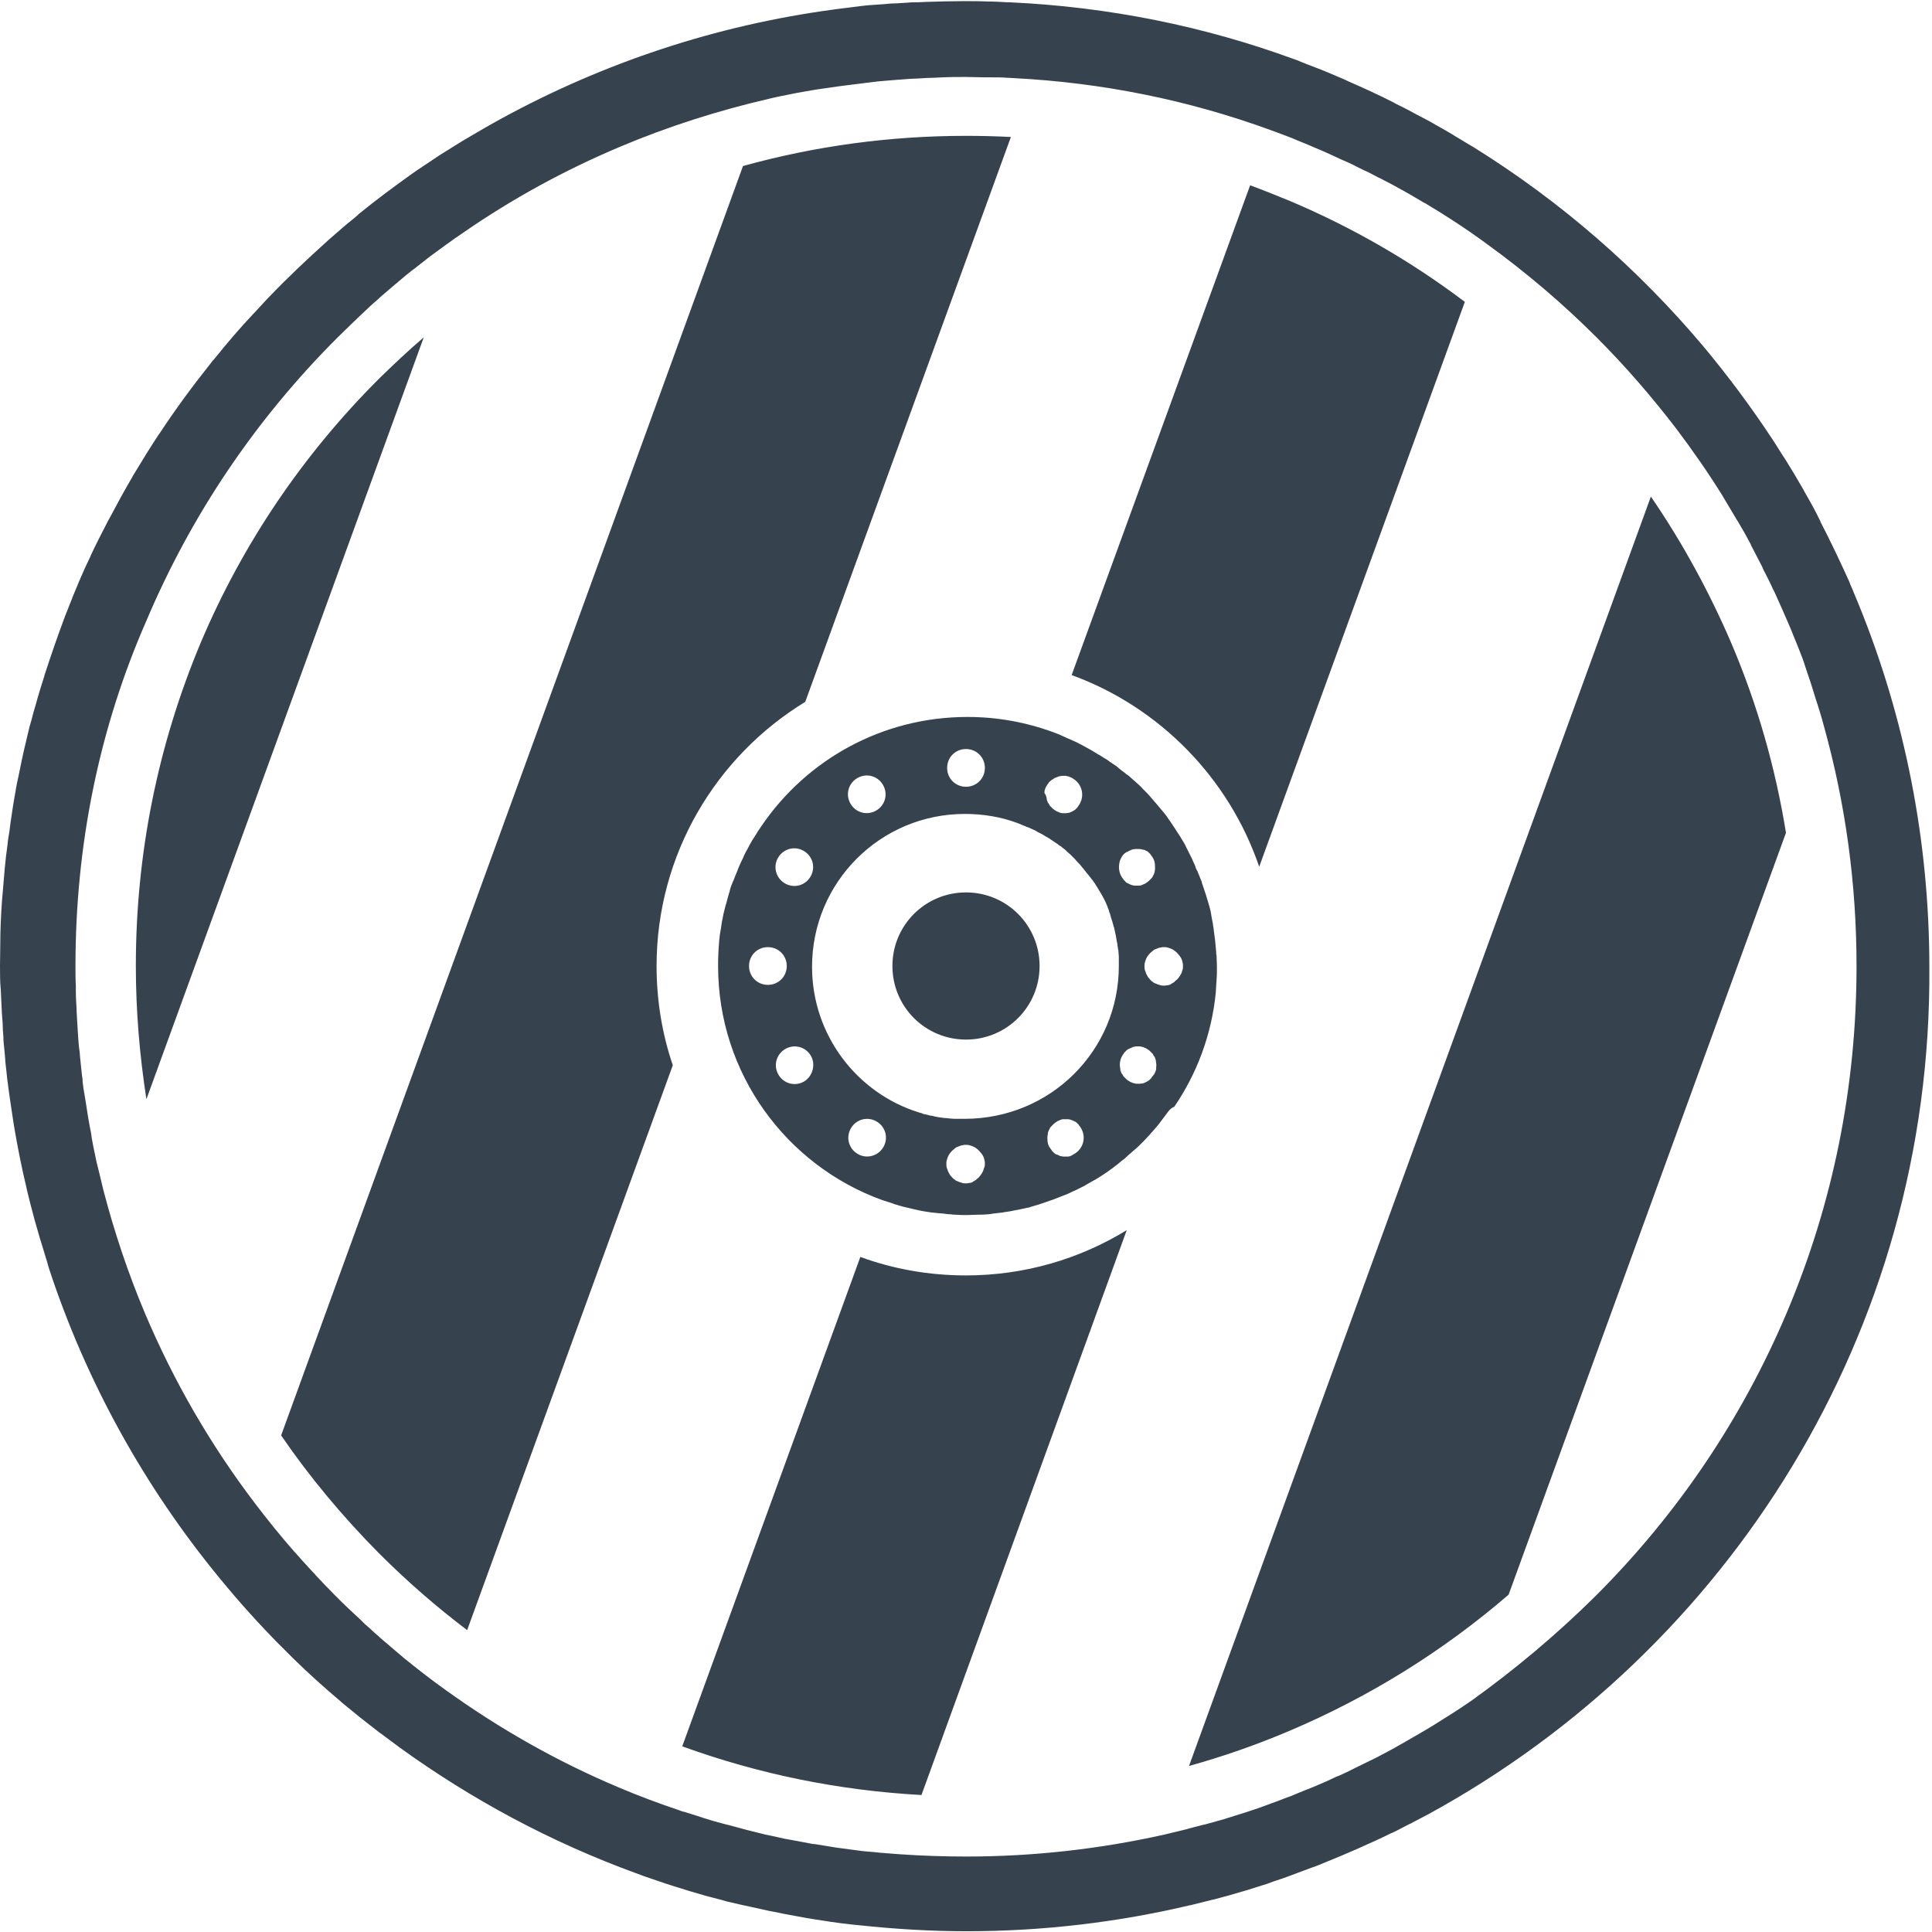 <svg xmlns="http://www.w3.org/2000/svg" viewBox="0 0 512 512" xml:space="preserve"><path d="M275.5 256c0 10.8-8.7 19.5-19.5 19.5s-19.5-8.7-19.5-19.5 8.7-19.5 19.5-19.5 19.5 8.7 19.5 19.5zm103 224.8c-1.3.7-2.7 1.4-4 2.1-.3.2-.7.4-1 .5-.9.5-1.8.9-2.7 1.4-.8.4-1.5.8-2.3 1.1-2.6 1.3-5.3 2.5-8 3.7-.4.2-.7.3-1.1.5-2.7 1.2-5.4 2.3-8.1 3.4-.2.1-.5.2-.7.3-1.2.5-2.5 1-3.7 1.4-.5.2-1 .4-1.6.6-1.1.4-2.1.8-3.2 1.2-.7.3-1.4.5-2.2.8-1.1.4-2.2.7-3.2 1.1-.3.1-.6.2-.8.3-1.8.6-3.6 1.1-5.4 1.7-.2.1-.5.1-.7.2-2.6.8-5.2 1.5-7.8 2.2-.2 0-.3.1-.5.1l-6 1.5h-.1c-19 4.5-38.9 6.9-59.3 6.9-9.6 0-19.1-.6-28.5-1.6-.4 0-.7-.1-1.1-.1-2.1-.2-4.2-.5-6.4-.8-.4-.1-.8-.1-1.2-.2-3.7-.5-7.4-1.2-11.1-1.9-.5-.1-.9-.2-1.4-.3-1-.2-2-.4-3.1-.6-.7-.2-1.5-.3-2.2-.5-1.5-.3-3.1-.7-4.6-1-.9-.2-1.7-.4-2.6-.6-.9-.2-1.8-.4-2.7-.7-1.4-.4-2.8-.7-4.2-1.1-2.8-.8-5.5-1.6-8.3-2.5-.7-.2-1.5-.5-2.2-.7-1.2-.4-2.3-.8-3.5-1.2-1.5-.5-3-1-4.5-1.6-22.5-8.2-43.5-19.5-62.6-33.3-1.7-1.3-3.4-2.5-5.1-3.8-.1-.1-.2-.1-.3-.2-1.7-1.3-3.3-2.6-5-3.9-1.6-1.3-3.3-2.7-4.9-4l-.2-.2c-4.4-3.7-8.6-7.5-12.7-11.5l-.1-.1-4.5-4.5c-3-3.1-6-6.3-8.9-9.6-1.4-1.6-2.8-3.2-4.2-4.9-20-23.8-35.7-51.2-46-81.2l-.3-.9c-.4-1.2-.8-2.3-1.1-3.5-.2-.8-.5-1.5-.7-2.3-.3-1.1-.7-2.2-1-3.3-.1-.4-.3-.8-.4-1.3-.4-1.5-.9-3-1.3-4.5 0-.1-.1-.2-.1-.4-.7-2.6-1.4-5.2-2-7.8 0-.2-.1-.3-.1-.5-1.2-5-2.2-10-3.1-15.2l-.3-1.8c-.6-3.9-1.2-7.9-1.7-11.9-.1-.6-.1-1.3-.2-1.9-.2-1.4-.3-2.8-.4-4.2-.1-.7-.1-1.4-.2-2.1-.1-.9-.2-1.8-.2-2.8-.1-1.2-.2-2.5-.2-3.7-.1-.9-.1-1.7-.2-2.6-.1-1.4-.1-2.8-.2-4.2 0-.7-.1-1.4-.1-2.1-.2-1.9-.2-4.1-.2-6.2 0-2.7.1-5.3.1-8v-.4c.1-4 .3-8 .7-12 0-.4.1-.9.1-1.3.1-1.5.3-3.1.4-4.6.2-2 .4-3.9.7-5.9.1-1.2.3-2.4.5-3.5l.3-2.4c.4-2.7.8-5.4 1.3-8.1.2-1.4.5-2.7.8-4.1.6-3 1.2-5.9 1.9-8.8.3-1.4.7-2.8 1-4.2l.6-2.1c.3-1.2.6-2.4 1-3.6.7-2.6 1.5-5.2 2.3-7.7.1-.5.3-.9.4-1.3 1.6-4.9 3.3-9.8 5.1-14.6.6-1.6 1.3-3.2 1.9-4.8 0-.1.1-.2.1-.3.7-1.6 1.3-3.2 2-4.8.1-.3.3-.6.4-.9.7-1.6 1.4-3.2 2.2-4.8.1-.2.2-.3.2-.5 1.5-3.2 3.1-6.3 4.7-9.4.1-.2.3-.5.4-.7 1.9-3.6 3.8-7.1 5.8-10.5.1-.1.2-.3.2-.4l3.3-5.4c.1-.2.2-.3.3-.5 1.1-1.8 2.3-3.6 3.4-5.3.1-.1.2-.3.3-.4 4.2-6.4 8.8-12.6 13.5-18.5.3-.4.6-.8 1-1.2 3.3-4.1 6.7-8.1 10.3-11.9l.2-.2c1.2-1.3 2.5-2.7 3.7-4l.5-.5c4.8-5 9.8-9.7 14.9-14.3.3-.3.7-.6 1-.9 1-.9 2-1.7 3-2.6.5-.4.9-.8 1.4-1.2 1-.8 2-1.6 2.9-2.4l.3-.3c4.4-3.6 9-7 13.6-10.3.6-.4 1.1-.8 1.7-1.2 1.1-.7 2.2-1.5 3.3-2.2.5-.3 1-.7 1.5-1 1-.7 2.1-1.4 3.1-2 .5-.3 1-.6 1.6-1 1.1-.7 2.3-1.4 3.4-2.1.1 0 .1-.1.2-.1 3.2-1.9 6.3-3.7 9.6-5.5 26.8-14.6 56.5-24.6 88-28.8.2 0 .5-.1.7-.1 1.3-.2 2.7-.3 4-.5l2.4-.3c1.5-.2 3.1-.3 4.6-.4.5 0 1-.1 1.5-.1 1-.1 2-.2 3-.2 1.1-.1 2.2-.1 3.3-.2.9-.1 1.8-.1 2.7-.1.7 0 1.5-.1 2.2-.1 3.3-.1 6.7-.2 10-.2 2.1 0 4.2 0 6.3.1 1.7 0 3.4.1 5.1.2h.5C293.9 1.8 319.3 7 343 15.7c.6.2 1.2.4 1.8.7l1.5.6 3.9 1.5c1.5.6 2.9 1.2 4.3 1.8l2.1.9.6.3c4.1 1.8 8.1 3.6 12 5.6.3.2.6.3.9.5 1.9.9 3.8 1.9 5.6 2.9l.6.3c1 .5 2 1.1 3 1.6.4.2.8.5 1.2.7 1.6.9 3.2 1.8 4.7 2.7 0 0 .1 0 .1.1 1.6.9 3.1 1.9 4.7 2.8.2.1.3.2.5.3 23 14.3 43.6 32.2 61 52.9 6.5 7.8 12.6 16 18.2 24.5.1.2.3.4.4.6.8 1.3 1.6 2.5 2.4 3.8l.6.9c1.7 2.7 3.3 5.4 4.9 8.2.1.1.1.3.2.4 1.5 2.6 2.9 5.1 4.2 7.8 0 .1.1.2.1.3 2.7 5.2 5.2 10.5 7.6 15.8.1.3.2.5.3.8.4.9.8 1.8 1.1 2.6.4 1 .8 1.9 1.2 2.9 12 29.6 18.6 62 18.6 95.9.7 96.6-53.3 181-132.8 224.4zm44.4-57.9c21.7-21.7 38.7-46.9 50.6-75 12.3-29.1 18.5-60 18.5-91.9 0-21.7-2.9-42.9-8.6-63.4-.2-.7-.4-1.5-.6-2.2-.3-.9-.5-1.8-.8-2.6-.2-.7-.4-1.4-.7-2.2-.4-1.4-.9-2.8-1.3-4.2l-.6-1.8-1.2-3.6c-.1-.4-.3-.8-.4-1.2-.6-1.6-1.2-3.1-1.8-4.6-.2-.4-.3-.8-.5-1.2-.6-1.6-1.3-3.2-2-4.8-.9-2.1-1.8-4.1-2.7-6.1-.3-.6-.5-1.2-.8-1.7-.7-1.5-1.4-3-2.2-4.5-.3-.6-.6-1.1-.8-1.7-.9-1.8-1.9-3.6-2.8-5.4-.1-.2-.2-.3-.2-.5-1.1-2.1-2.3-4.2-3.5-6.2-.1-.1-.1-.2-.2-.3-1.1-1.9-2.3-3.8-3.4-5.7-.1-.2-.3-.5-.4-.7-3.8-6.1-7.9-12-12.2-17.7-6.5-8.5-13.6-16.7-21.2-24.3-9.1-9.1-18.8-17.3-29-24.7-5.3-3.9-10.8-7.5-16.5-10.9h-.1c-1.7-1-3.5-2.1-5.3-3.1-.4-.2-.7-.4-1.1-.6-1.4-.8-2.9-1.6-4.3-2.3-.5-.3-1.1-.6-1.6-.8-1.3-.7-2.6-1.4-4-2l-1.8-.9c-1.3-.7-2.7-1.3-4.1-1.9-.6-.3-1.1-.5-1.7-.8-1.9-.9-3.8-1.7-5.7-2.5-1.8-.8-3.7-1.5-5.5-2.3-1.8-.7-3.7-1.4-5.6-2.1-21.9-8-44.7-12.6-68.2-13.8-.6 0-1.2-.1-1.9-.1-1.2-.1-2.4-.1-3.7-.1h-1.7c-1.8 0-3.5-.1-5.3-.1-2.1 0-4.2 0-6.3.1-.7 0-1.3.1-2 .1-1.4 0-2.9.1-4.3.2-.8 0-1.6.1-2.3.1-1.3.1-2.7.2-4 .3-.8.1-1.6.1-2.4.2-1.3.1-2.6.2-3.9.4l-2.4.3c-1.3.2-2.7.3-4 .5-.8.1-1.5.2-2.3.3l-4.2.6c-.7.1-1.4.2-2 .3-1.5.3-3.1.5-4.6.8l-1.5.3c-2 .4-4.1.8-6.1 1.3-13.4 3.1-26.6 7.3-39.4 12.7-14.7 6.2-28.6 13.8-41.6 22.8-3 2-5.9 4.2-8.8 6.3l-4.2 3.3c-.1.1-.2.1-.3.2-1.3 1-2.6 2.1-3.9 3.2-.2.2-.4.4-.6.5-1.2 1-2.3 2-3.5 3-.4.3-.8.7-1.1 1-1 .9-2 1.7-2.9 2.6-.6.6-1.3 1.2-1.9 1.8-.7.7-1.4 1.3-2.1 2-1.3 1.3-2.7 2.6-4 3.9-21.7 21.7-38.7 46.9-50.6 75C26.2 193.2 20 224.1 20 256c0 1.8 0 3.5.1 5.3v1.4c0 1.6.1 3.1.2 4.7v.6l.3 5.1c0 .5.1 1.1.1 1.6.1 1.4.2 2.7.4 4 0 .4.1.8.1 1.3.2 1.6.3 3.2.5 4.8.1.6.2 1.2.2 1.9.1 1.1.3 2.3.5 3.4l.3 1.8c.2 1.5.5 3 .7 4.5.1.7.3 1.4.4 2.2.2 1 .4 1.9.5 2.9.1.7.3 1.5.4 2.2.3 1.4.6 2.8.9 4.3l.6 2.4c.2.8.4 1.7.6 2.5.2.8.4 1.6.6 2.5 2.9 11.1 6.5 21.9 11 32.6 7.7 18.2 17.5 35.1 29.4 50.7 3.2 4.2 6.6 8.4 10.1 12.4.1.1.1.2.2.2 1.5 1.7 3.1 3.5 4.6 5.1.4.4.8.8 1.1 1.2 1.7 1.8 3.4 3.6 5.1 5.3 1.2 1.2 2.5 2.5 3.8 3.7.5.5 1 .9 1.5 1.4.8.7 1.6 1.5 2.3 2.2.6.6 1.3 1.1 1.9 1.7.6.6 1.2 1.1 1.9 1.7.7.7 1.5 1.3 2.3 2 .5.4.9.8 1.4 1.2.9.8 1.8 1.5 2.7 2.3l.1.1c3.7 3 7.4 5.9 11.2 8.6 14.3 10.3 29.6 19 46 25.9 5.2 2.2 10.5 4.2 15.9 6 .5.2 1 .4 1.6.5 1.3.4 2.6.8 3.8 1.2.4.1.8.3 1.2.4 1.6.5 3.2 1 4.8 1.4.5.1 1 .3 1.6.4 1.2.3 2.5.7 3.7 1 .5.1 1 .3 1.5.4l4.8 1.2 1.5.3c1.2.3 2.4.5 3.6.8.6.1 1.1.2 1.7.3l4.8.9c.5.1.9.2 1.4.2 1.2.2 2.5.4 3.7.6l1.8.3 4.5.6c.5.1 1 .1 1.5.2 1.3.2 2.7.3 4 .4.6.1 1.3.1 1.9.2l3.9.3c.4 0 .9.1 1.3.1 5.8.4 11.7.6 17.6.6 17.8 0 35.4-2 52.4-5.8.8-.2 1.7-.4 2.5-.6 1-.2 1.9-.5 2.9-.7.9-.2 1.7-.5 2.6-.7.9-.2 1.8-.5 2.8-.7.9-.2 1.7-.5 2.6-.7.9-.3 1.9-.5 2.8-.8.8-.3 1.7-.5 2.5-.8 1-.3 1.9-.6 2.9-.9.8-.3 1.6-.5 2.4-.8 1-.3 2-.7 3.1-1.1.7-.3 1.4-.5 2.2-.8 1.1-.4 2.3-.9 3.4-1.3.6-.2 1.2-.4 1.8-.7 1.7-.7 3.4-1.4 5.2-2.1 1.8-.8 3.6-1.5 5.4-2.4.4-.2.8-.4 1.2-.5 1.4-.6 2.8-1.3 4.2-2 .3-.2.7-.3 1-.5 1.4-.7 2.9-1.4 4.3-2.1.3-.1.5-.3.8-.4l4.5-2.4c.2-.1.3-.2.5-.3 1.6-.9 3.2-1.8 4.7-2.7.1 0 .1-.1.2-.1 1.7-1 3.3-1.9 4.9-2.9 3.4-2.1 6.7-4.2 9.9-6.4 11.6-8.3 22.7-17.6 33.1-27.9zM213.4 186l54.5-149.7c-4-.2-7.9-.3-11.9-.3-20.2 0-40 2.7-59.1 8L74.5 380.4c7.6 11.1 16.3 21.5 25.9 31.2 7.4 7.4 15.2 14.2 23.4 20.4l54.5-149.7c-2.8-8.2-4.3-17.1-4.3-26.3 0-29.6 15.8-55.6 39.4-70zm-113-85.6c-20.2 20.2-36.1 43.7-47.2 69.9C41.8 197.5 36 226.3 36 256c0 11.9 1 23.7 2.8 35.3l73.5-201.9c-4.1 3.5-8 7.2-11.9 11zm233.3 129.3L388.2 80c-14.3-10.8-29.9-19.8-46.5-26.8-3.4-1.4-6.9-2.8-10.4-4.1L284 178.9c23.3 8.5 41.7 27.3 49.7 50.8zM228 333.1l-47.2 129.7c20.4 7.4 41.6 11.7 63.4 12.9L298.6 326c-12.4 7.6-27 12-42.6 12-9.8 0-19.3-1.7-28-4.9zm81.2-38c-.2.3-.4.5-.6.8-.5.7-1 1.3-1.5 2-.2.2-.3.4-.5.6-.4.5-.9 1-1.3 1.5-.2.2-.4.4-.6.7-.6.6-1.1 1.2-1.7 1.8l-.6.6c-.5.5-1 1-1.6 1.5-.2.1-.3.3-.5.4-.6.6-1.3 1.1-1.9 1.7-.2.2-.4.4-.7.6-.7.5-1.3 1.1-2 1.6-.2.1-.4.3-.5.4-.6.4-1.2.9-1.8 1.3-.2.1-.4.3-.6.4-.7.5-1.5 1-2.2 1.4-.2.1-.4.3-.7.4l-2.1 1.2c-.1.1-.2.1-.3.2l-2.4 1.2c-.2.1-.4.2-.7.3-.8.4-1.6.8-2.5 1.1-.2.1-.3.1-.5.2-.8.3-1.5.6-2.3.9-.2.1-.4.1-.6.2-.9.3-1.7.6-2.6.9-.2.1-.4.1-.6.2-.9.3-1.8.5-2.6.8h-.1c-.9.2-1.9.4-2.8.6-.2 0-.4.1-.6.1-.9.2-1.9.4-2.8.5-.2 0-.3 0-.5.1-.9.1-1.8.2-2.6.3-.2 0-.3 0-.5.1-1 .1-1.9.2-2.9.2h-.6c-1 0-2 .1-3 .1-1.1 0-2.1 0-3.2-.1-.4 0-.7 0-1.1-.1-.7 0-1.4-.1-2.1-.2-.4 0-.8-.1-1.3-.1-.6-.1-1.2-.1-1.9-.2-.4-.1-.9-.1-1.3-.2-.6-.1-1.2-.2-1.7-.3-.5-.1-.9-.2-1.3-.3-.6-.1-1.1-.3-1.7-.4-.4-.1-.9-.2-1.3-.3-.6-.2-1.2-.3-1.7-.5-.4-.1-.8-.2-1.2-.4-.9-.3-1.8-.6-2.8-.9-25.3-9.2-43.4-33.5-43.4-62 0-2.3.1-4.5.3-6.7v-.1c.1-.9.2-1.9.4-2.8 0-.2.1-.5.1-.7.1-.9.3-1.9.5-2.8 0-.2.1-.4.1-.6l.6-2.4c.1-.2.1-.4.2-.6.2-.9.5-1.8.7-2.6.1-.2.2-.5.2-.7.2-.8.5-1.6.8-2.3.1-.1.1-.3.2-.4.3-.8.6-1.6 1-2.5.1-.3.2-.5.3-.8.3-.8.7-1.6 1.1-2.4.1-.2.2-.4.3-.7.3-.6.6-1.3 1-1.9.1-.3.3-.5.4-.8.4-.7.8-1.5 1.3-2.2.2-.3.3-.5.5-.8.4-.6.7-1.2 1.1-1.7.1-.2.3-.4.4-.6 11.9-17.5 31.9-28.9 54.6-28.9 7.9 0 15.5 1.4 22.6 4 .3.1.5.2.8.3.6.2 1.3.5 1.9.8.4.2.7.3 1.1.5.5.2 1.1.5 1.6.7.4.2.7.3 1.1.5.6.3 1.1.6 1.7.9.3.2.6.3.9.5.8.4 1.6.9 2.4 1.4.3.2.6.4.9.5.5.3 1 .7 1.6 1 .3.2.7.4 1 .7.5.3 1 .7 1.5 1 .3.2.6.4.9.7.6.5 1.2 1 1.8 1.4.2.2.4.4.7.5.6.5 1.2 1.1 1.8 1.6.3.2.5.5.8.7.4.4.9.8 1.3 1.3l.8.8c.5.5.9.9 1.3 1.4.2.2.4.5.6.7l1.8 2.1c.2.2.3.4.5.6.4.5.9 1.1 1.3 1.6l.6.9c.4.5.7 1 1.1 1.6l.6.9c.4.6.8 1.3 1.3 2 .1.2.2.3.3.5.5.8 1 1.6 1.4 2.5.1.3.3.5.4.8l.9 1.8c.2.3.3.6.4.9.3.6.6 1.2.8 1.9.1.3.2.5.4.8.4.9.7 1.8 1.1 2.7.1.1.1.3.1.4.3.8.5 1.6.8 2.4l.3.9c.2.7.4 1.3.6 2 .1.3.2.6.3 1 .2.8.4 1.5.5 2.3 0 .2.1.4.1.6.2 1 .4 2 .5 2.9 0 .3.1.5.1.8.1.7.2 1.5.3 2.3 0 .3.1.7.1 1 .1.7.1 1.4.2 2.2 0 .3 0 .6.1.9 0 1 .1 2.1.1 3.1 0 1.1 0 2.3-.1 3.4s-.1 2.1-.2 3.2v.1c-1.1 11.2-5 21.5-11 30.3-1 .4-1.5 1.1-2 1.8zm2.1-35c.2-.2.4-.3.6-.5l.1-.1c.4-.4.7-.9 1-1.4 0-.1.1-.2.1-.2.1-.2.1-.4.2-.6 0-.1 0-.2.1-.3.1-.3.1-.6.1-.9 0-.3 0-.7-.1-1-.1-.7-.4-1.3-.8-1.8s-.8-1-1.4-1.4c-.5-.4-1.1-.6-1.8-.8-.3-.1-.7-.1-1-.1-.3 0-.5 0-.8.1-.2 0-.4.1-.5.1-.3.1-.5.2-.8.3-.3.1-.5.2-.7.4-.5.4-1 .8-1.4 1.4-.4.5-.6 1.1-.8 1.8-.1.3-.1.7-.1 1 0 .3 0 .6.1.9 0 .1 0 .2.1.3.1.2.1.4.2.6 0 .1.1.2.1.2.1.3.3.5.4.8.4.5.8 1 1.4 1.4.2.2.5.3.8.4.1 0 .2.1.2.1.2.1.4.1.6.2.1 0 .2 0 .3.1.3.1.6.1.9.1.3 0 .6 0 .9-.1h.2c.3-.1.6-.1.8-.3 0 0 .1 0 .1-.1.2-.1.5-.2.7-.4.2-.1.2-.2.2-.2zm-5 21v-.2c-.1-.3-.2-.5-.3-.8 0 0 0-.1-.1-.1-.1-.2-.3-.4-.4-.7l-.1-.1-.6-.6-.1-.1c-.2-.2-.5-.4-.7-.5-.3-.2-.5-.3-.8-.4-.1 0-.1 0-.2-.1-.2 0-.3-.1-.5-.1-.1 0-.2-.1-.4-.1h-1c-.2 0-.3.1-.5.1-.1 0-.2 0-.4.1-.1 0-.3.1-.4.2-.1 0-.2.1-.3.1-.1 0-.1.1-.2.1-.3.1-.5.3-.7.4l-.6.6c-.1.1-.1.1-.1.2-.2.2-.4.5-.5.7-.2.3-.3.6-.4.9-.2.6-.3 1.3-.2 1.9 0 .3.1.6.1.8v.2c.1.3.2.5.3.8 0 0 0 .1.1.1.1.2.3.4.4.7l.1.1.6.6.1.1c.2.2.5.4.7.5.3.2.5.3.8.4.1 0 .1 0 .2.1.2 0 .3.1.5.1.1 0 .3.1.4.1h1c.3 0 .6-.1.8-.1.2-.1.4-.1.5-.2.1 0 .2-.1.2-.1.1 0 .1-.1.2-.1.3-.1.5-.3.7-.4l.6-.6c.1-.1.1-.1.1-.2.2-.2.3-.4.5-.6 0 0 0-.1.1-.1.2-.3.3-.6.4-.8 0-.1.1-.2.1-.3.1-.2.1-.4.1-.6v-.3c.1-.6 0-1.2-.1-1.7zm-21.6 24.7c2.4-1.4 3.2-4.4 1.8-6.8-.2-.3-.3-.5-.5-.7 0-.1-.1-.1-.1-.2l-.2-.2-.4-.4c-.2-.2-.5-.3-.7-.4-.1 0-.1-.1-.2-.1-.2-.1-.5-.2-.8-.3-.3-.1-.6-.1-.8-.1h-1c-.3 0-.6.1-.8.2-.1 0-.1 0-.2.1-.3.1-.6.2-.8.4-.3.2-.5.3-.7.5l-.1.1-.6.6-.1.1c-.2.2-.3.4-.4.7 0 0 0 .1-.1.1-.1.3-.2.5-.3.8v.2c-.1.6-.2 1.1-.1 1.7v.3c0 .2.1.4.1.6 0 .1 0 .2.1.3.1.3.2.6.4.8.2.3.3.5.5.7 0 .1.1.1.1.2l.1.1.5.5c.2.2.4.3.7.4h.1c.1 0 .1.1.2.1s.1 0 .2.1c.2.1.4.2.6.2.3.1.6.1.8.1h1c.3 0 .6-.1.8-.2.1 0 .1 0 .2-.1.2-.1.5-.3.7-.4zm11.8-49.8v-2.5c0-.4-.1-.9-.1-1.3 0-.2 0-.4-.1-.6-.1-.5-.1-.9-.2-1.4 0-.2 0-.3-.1-.5l-.3-1.8c0-.1-.1-.3-.1-.4-.1-.3-.1-.7-.2-1 0-.1-.1-.3-.1-.4 0-.2-.1-.4-.2-.6v-.1c-.1-.4-.2-.7-.3-1.1-.1-.2-.1-.4-.2-.6-.1-.3-.2-.7-.3-1 0-.1-.1-.3-.1-.4 0-.1-.1-.2-.1-.3-.1-.2-.2-.4-.2-.6-.1-.4-.3-.7-.4-1.1-.1-.2-.1-.3-.2-.5-.2-.4-.3-.8-.5-1.1l-.3-.6c-.2-.4-.4-.7-.6-1.1-.1-.2-.2-.3-.3-.5l-.9-1.5c-.1-.1-.1-.2-.2-.3-.2-.4-.5-.8-.8-1.2-.1-.2-.2-.3-.4-.5-.2-.3-.4-.6-.7-.9-.1-.2-.3-.4-.4-.5-.3-.3-.5-.7-.8-1-.1-.1-.2-.3-.3-.4-.4-.4-.7-.9-1.1-1.3l-.4-.4c-.3-.3-.5-.6-.8-.9l-.5-.5-.8-.8c-.2-.1-.3-.3-.5-.4l-.5-.5c-.2-.2-.4-.4-.6-.5-.1-.1-.3-.2-.4-.3-.2-.2-.4-.4-.7-.5-.2-.1-.3-.2-.5-.4-.2-.1-.4-.3-.6-.4l-.9-.6c-.2-.1-.4-.3-.6-.4-.3-.2-.6-.4-1-.6-.2-.1-.4-.2-.5-.3-.5-.3-1-.6-1.5-.8-.2-.1-.4-.2-.5-.3-.3-.2-.7-.4-1-.5-.2-.1-.4-.2-.7-.3-.3-.2-.7-.3-1-.4-.2-.1-.4-.2-.7-.3-.4-.2-.8-.3-1.2-.5-.2-.1-.3-.1-.5-.2-4.3-1.6-9-2.4-13.9-2.4-22.4 0-40.5 18.1-40.5 40.5 0 18.1 11.9 33.5 28.3 38.6.2.1.5.1.7.2.1 0 .2 0 .2.1.3.1.5.2.8.2.3.1.5.1.8.2.3.1.7.2 1 .2.3.1.5.1.8.2.4.1.7.1 1.1.2.3 0 .5.1.8.1.4.1.8.1 1.1.1.3 0 .5.1.8.1.4 0 .9.1 1.3.1h2.7c22.8 0 40.9-18.1 40.9-40.5zM261 308.5c0-.3 0-.7-.1-1-.1-.7-.4-1.3-.8-1.8s-.8-1-1.4-1.4c-.5-.4-1.1-.6-1.8-.8-.3-.1-.7-.1-1-.1-.3 0-.5 0-.8.1-.2 0-.4.1-.5.1-.3.1-.5.2-.8.3-.3.1-.5.2-.7.4-.5.4-1 .8-1.4 1.4-.4.5-.6 1.1-.8 1.8-.1.3-.1.7-.1 1 0 .3 0 .6.1.9 0 .1 0 .2.1.3.1.2.1.4.2.6 0 .1.1.2.1.2.1.3.3.5.4.8.4.5.8 1 1.4 1.4.2.2.5.3.8.4.1 0 .2.1.2.1.2.1.4.1.6.2.1 0 .2 0 .3.1.3.1.6.1.9.1.3 0 .6 0 .9-.1h.2c.3-.1.6-.1.8-.3 0 0 .1 0 .1-.1.2-.1.5-.2.7-.4 0 0 .1 0 .1-.1.2-.2.4-.3.6-.5l.1-.1c.4-.4.7-.9 1-1.4 0-.1.1-.2.1-.2.1-.2.1-.4.2-.6 0-.1 0-.2.1-.3.2-.4.2-.7.2-1zm16.4-96.8v.2c.1.3.2.5.3.8 0 0 0 .1.1.1.1.2.3.4.4.7l.1.1.6.6.1.1c.2.2.5.4.7.5.3.2.5.3.8.4.1 0 .1 0 .2.1.3.1.6.2.8.2h1c.3 0 .6-.1.8-.1.1 0 .2-.1.3-.1.1-.1.3-.1.4-.2.1 0 .1-.1.2-.1.3-.1.5-.3.7-.4l.6-.6c.1-.1.1-.1.1-.2.2-.2.4-.5.5-.7 1.4-2.4.6-5.4-1.8-6.8-.3-.2-.5-.3-.8-.4-.1 0-.1 0-.2-.1-.2 0-.3-.1-.5-.1-.1 0-.2-.1-.4-.1h-1c-.2 0-.3.1-.5.1-.1 0-.2 0-.4.1-.3.1-.5.2-.8.3-.1 0-.1.1-.2.1s-.2.1-.3.2c-.2.1-.3.2-.5.3-.2.2-.4.3-.6.5l-.1.1c-.1.1-.1.1-.1.2-.2.2-.4.5-.5.7-.2.3-.3.5-.4.8 0 .1-.1.2-.1.3-.1.2-.1.4-.1.6v.3c.4.4.5 1 .6 1.5zm19.6 15.9c-.1.3-.3.6-.3.9-.3 1.2-.2 2.6.5 3.8.2.3.3.5.5.7 0 .1.1.1.1.2.1.1.3.2.4.4l.2.2c.2.2.5.3.7.4.1 0 .1.1.2.1.2.1.5.2.8.3.3.1.6.1.8.1h1.1c.2 0 .5-.1.7-.2.1 0 .1 0 .2-.1.3-.1.6-.2.8-.4.3-.2.5-.3.7-.5l.1-.1.6-.6.1-.1c.2-.2.3-.4.4-.7 0 0 0-.1.1-.1.1-.3.2-.5.3-.8v-.2c.1-.3.1-.6.1-.8 0-.6 0-1.3-.2-1.9-.1-.3-.2-.6-.4-.9-.2-.3-.3-.5-.5-.7 0-.1-.1-.1-.1-.2l-.6-.6c-.2-.2-.5-.3-.7-.4-.1 0-.1-.1-.2-.1-.1-.1-.3-.1-.4-.1-.1 0-.3-.1-.4-.1-.3-.1-.6-.1-.8-.1h-1c-.2 0-.4.1-.6.1-.1 0-.2 0-.3.1-.1 0-.1 0-.2.1-.3.1-.6.2-.8.4-.8.2-1.5 1-1.9 1.9zm-46-24.1c0 2.8 2.2 5 5 5s5-2.2 5-5-2.2-5-5-5-5 2.2-5 5zm-25.6 9.5c1.4 2.4 4.4 3.2 6.8 1.8 2.4-1.4 3.2-4.4 1.8-6.8-1.4-2.4-4.4-3.2-6.8-1.8s-3.2 4.4-1.8 6.8zM208 234.1c2.4 1.4 5.4.6 6.8-1.8 1.4-2.4.6-5.4-1.8-6.8-2.4-1.4-5.4-.6-6.8 1.8-1.4 2.3-.6 5.4 1.8 6.8zm-4.5 26.9c2.8 0 5-2.2 5-5s-2.2-5-5-5-5 2.2-5 5 2.2 5 5 5zm11.4 18.8c-1.4-2.4-4.4-3.2-6.8-1.8-2.4 1.4-3.2 4.4-1.8 6.8 1.4 2.4 4.4 3.2 6.8 1.8 2.3-1.4 3.1-4.5 1.8-6.8zm19.2 24.2c1.4-2.4.6-5.4-1.8-6.8s-5.4-.6-6.8 1.8c-1.4 2.4-.6 5.4 1.8 6.8 2.3 1.4 5.4.6 6.8-1.8zm203.4-172.4L315.1 468c9-2.5 17.9-5.6 26.6-9.3 21.2-9 40.7-21.1 58.1-36.1l73.5-201.9c-2.8-17.3-7.6-34.1-14.5-50.3-5.9-13.7-13-26.7-21.3-38.8z" fill="#36434f"/></svg>
